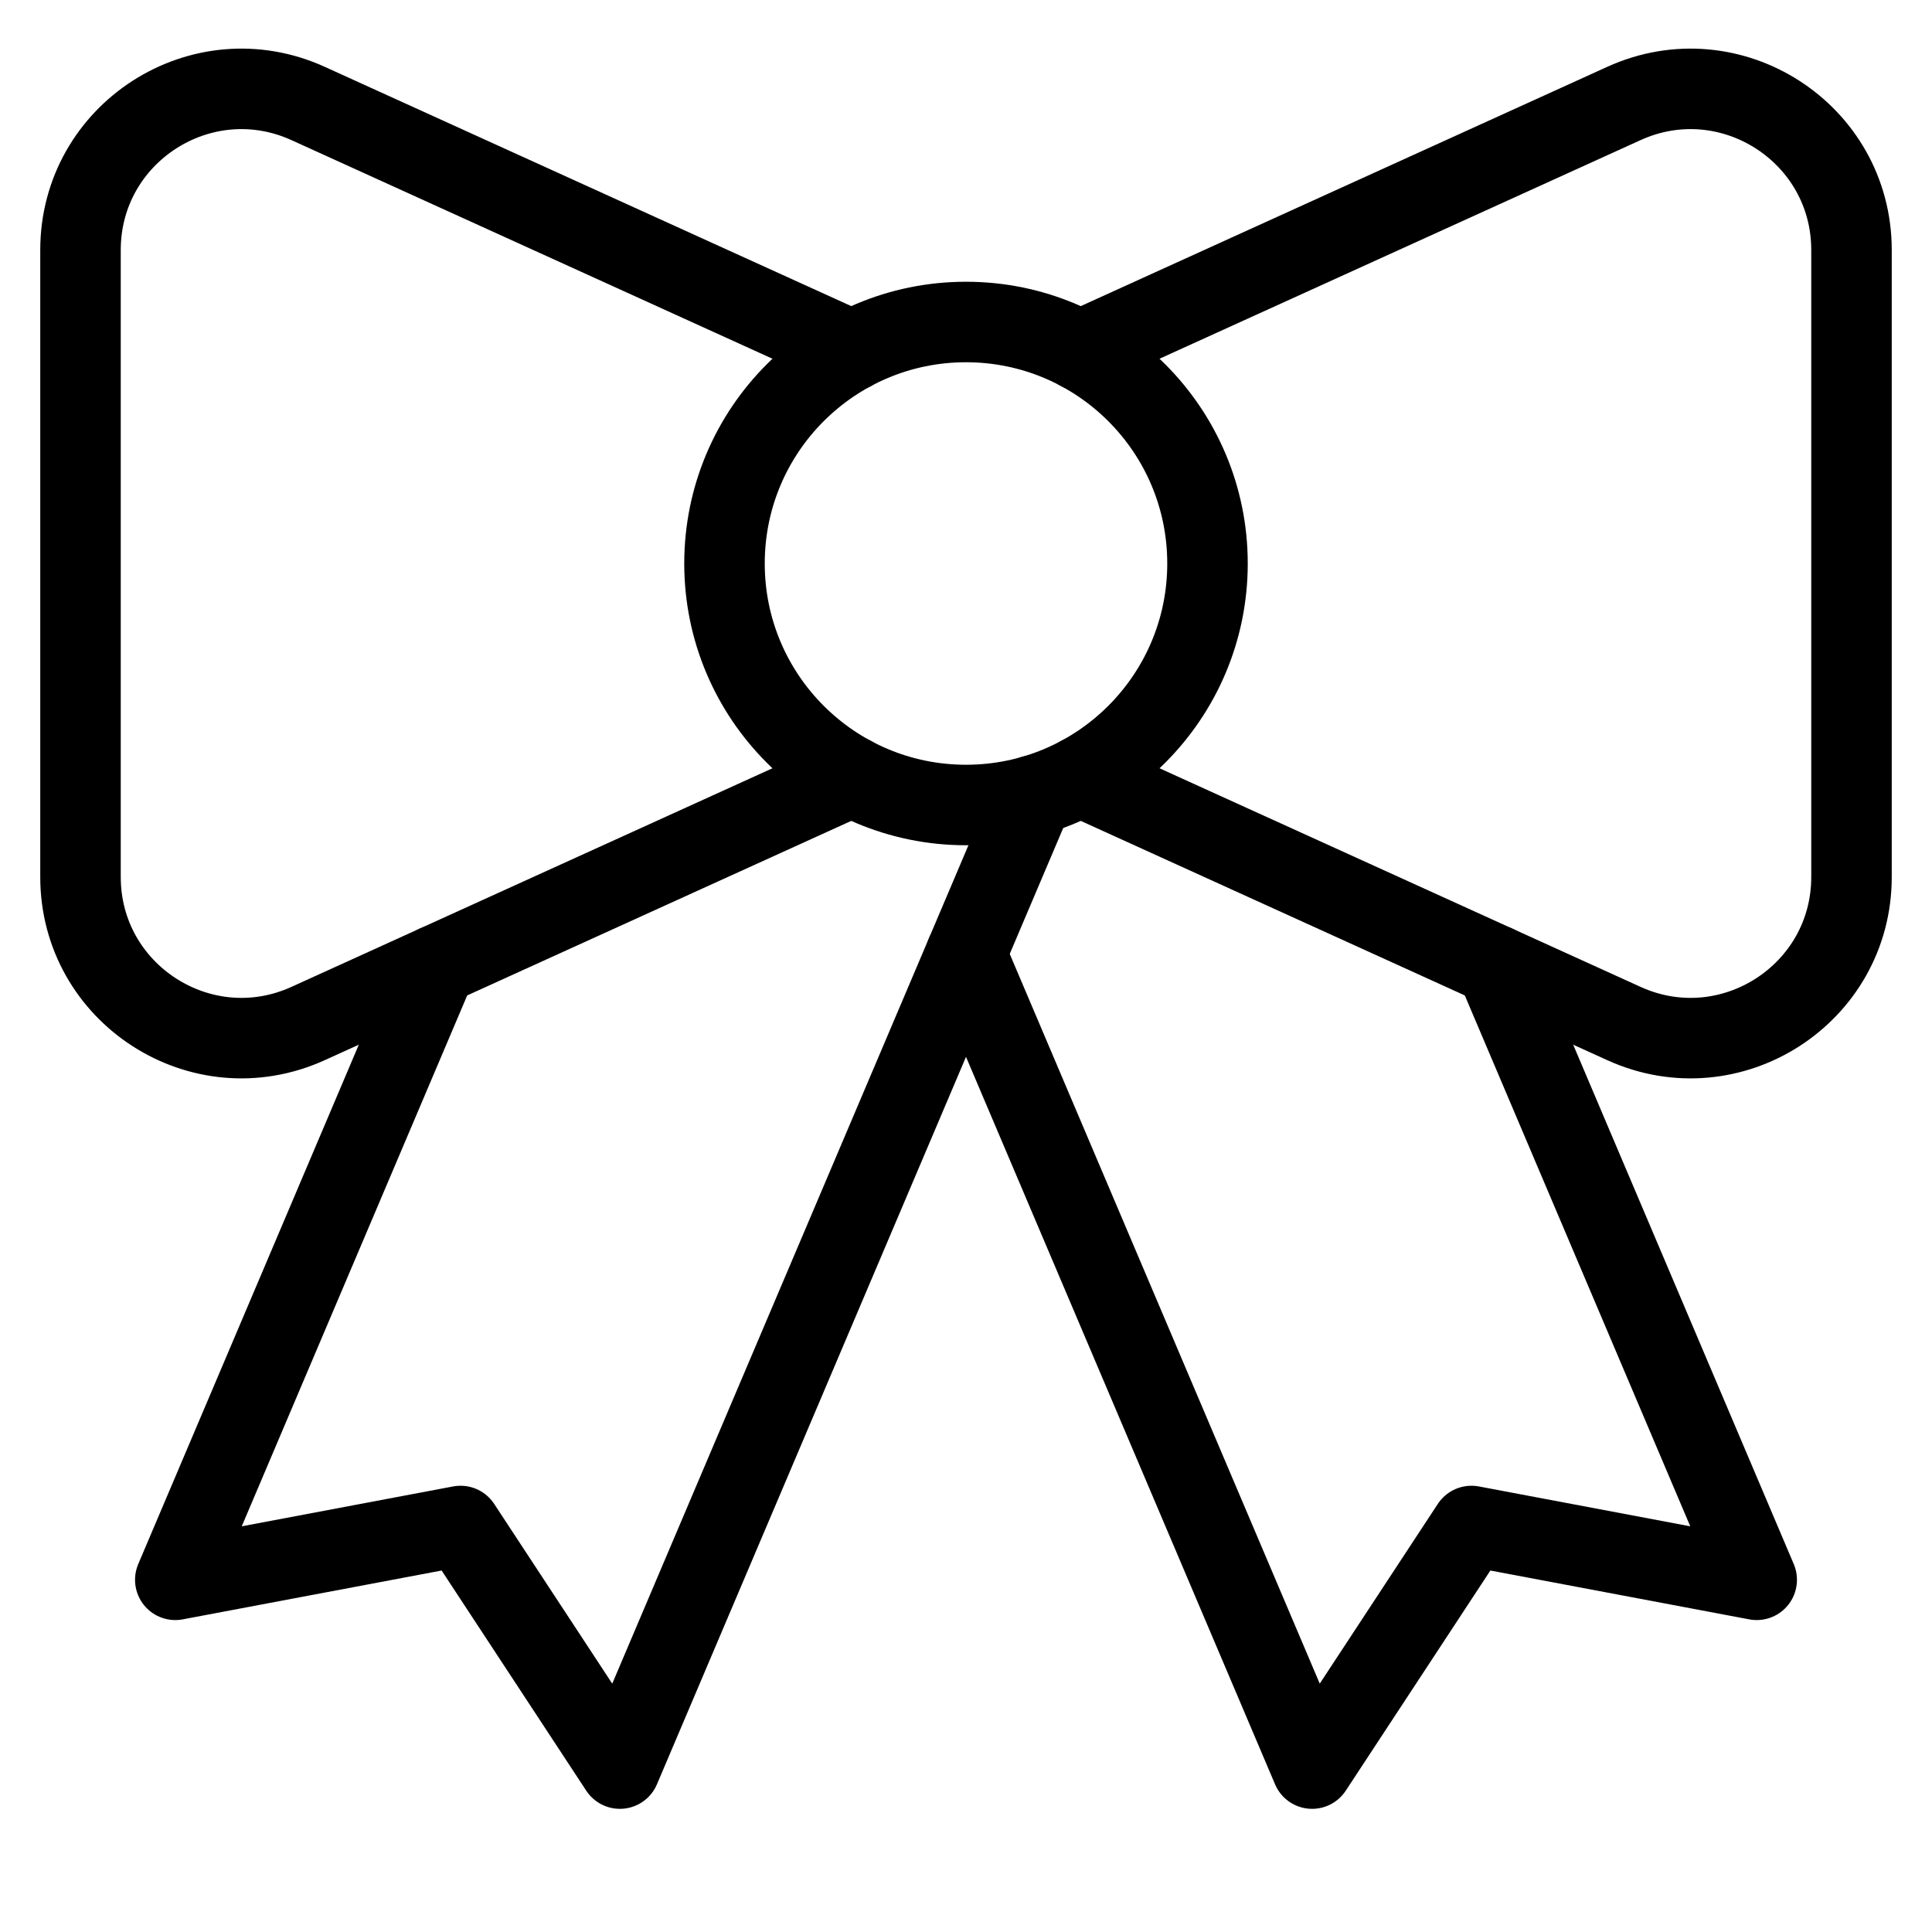 <svg xmlns="http://www.w3.org/2000/svg" xmlns:xlink="http://www.w3.org/1999/xlink" x="0px" y="0px" width="48px" height="48px" viewBox="0 0 48 48"><g  transform="translate(0, 0)">
<polyline data-cap="butt" data-color="color-2" fill="none" stroke="#000000" stroke-width="2" stroke-miterlimit="10" points="
	25.673,19.762 15.401,43.94 11.442,37.913 4.355,39.25 10.839,23.982 " stroke-linejoin="round" stroke-linecap="round"/>
<polyline data-cap="butt" data-color="color-2" fill="none" stroke="#000000" stroke-width="2" stroke-miterlimit="10" points="24,23.7 
	32.599,43.94 36.558,37.913 43.645,39.25 37.161,23.982 " stroke-linejoin="round" stroke-linecap="round"/>
<path data-cap="butt" fill="none" stroke="#000000" stroke-width="2" stroke-miterlimit="10" d="M21.165,19.289
	L7.655,25.429C5.007,26.633,2,24.697,2,21.788V6.212C2,3.303,5.007,1.367,7.655,2.571
	l13.51,6.14" stroke-linejoin="round" stroke-linecap="round"/>
<path data-cap="butt" fill="none" stroke="#000000" stroke-width="2" stroke-miterlimit="10" d="M26.835,19.289
	l13.51,6.14C42.993,26.633,46,24.697,46,21.788V6.212
	c0-2.909-3.007-4.845-5.655-3.641L26.835,8.711" stroke-linejoin="round" stroke-linecap="round"/>
<circle fill="none" stroke="#000000" stroke-width="2" stroke-linecap="round" stroke-miterlimit="10" cx="24" cy="14" r="6" stroke-linejoin="round"/>
</g></svg>